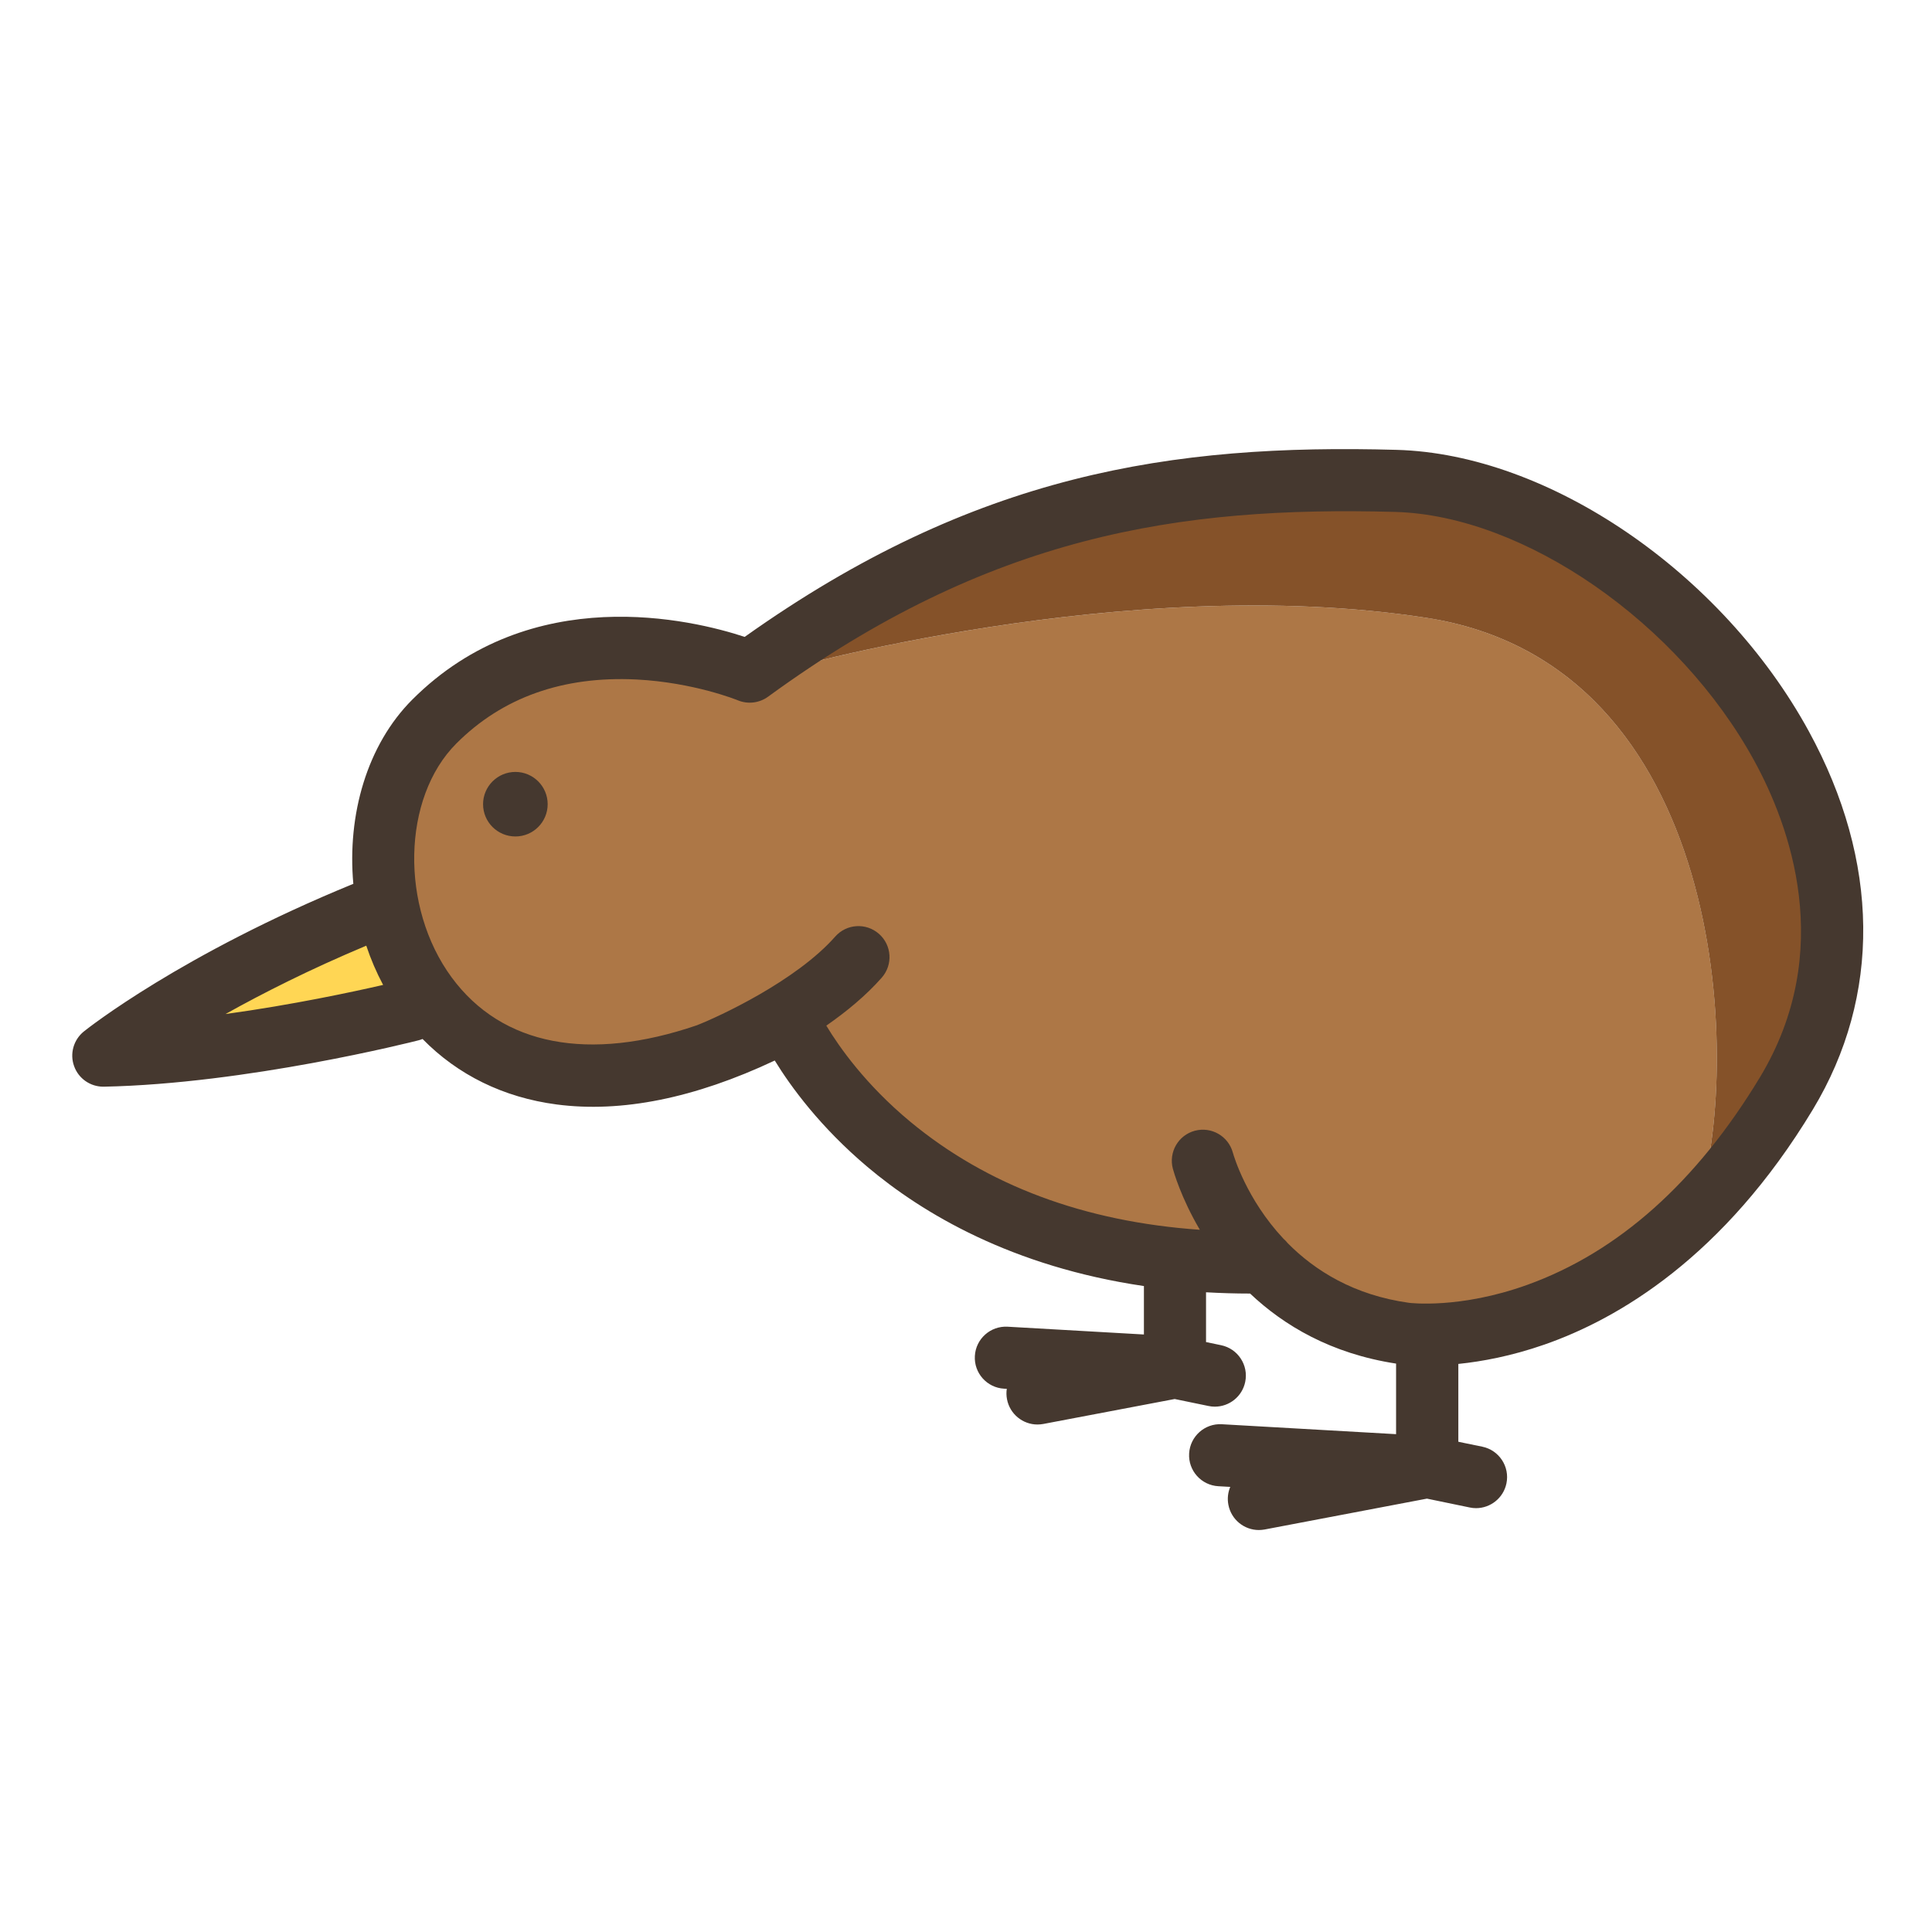 <?xml version="1.0" encoding="utf-8"?>
<!-- Generator: Adobe Illustrator 23.0.6, SVG Export Plug-In . SVG Version: 6.00 Build 0)  -->
<svg version="1.1" id="Layer_1" xmlns="http://www.w3.org/2000/svg" xmlns:xlink="http://www.w3.org/1999/xlink" x="0px" y="0px"
	 viewBox="0 0 288 288" style="enable-background:new 0 0 288 288;" xml:space="preserve">
<style type="text/css">
	.st0{fill:#FFD654;}
	.st1{fill:#AD7746;}
	.st2{fill:#855229;}
	.st3{fill:none;}
	.st4{fill:#45382F;}
</style>
<g id="XMLID_182_">
	<polygon id="XMLID_184_" class="st0" points="57.12,133.76 61.73,151.16 22.78,156.52 	"/>
	<g id="XMLID_183_">
		<path id="XMLID_186_" class="st1" d="M212.65,92.1c-44.84-6.94-96.62,7.95-96.62,7.95s0.54-1.44,1.4-3.73
			c-3.82,2.26-5.74,3.73-5.74,3.73c-16.2-10.85-69.72-1.59-54.57,36.89s59.77,14.22,59.77,14.22
			c22.56,37.94,70.59,37.57,70.59,37.57l23.14,9.55c18.56,0.07,32.48-6.29,42.13-16.17c0.06-1.18,0.28-2.43,0.68-3.79
			C259.51,158.06,257.49,99.05,212.65,92.1z"/>
		<path id="XMLID_187_" class="st2" d="M215.54,73.01c-52.57,0-85.57,15.9-98.12,23.31c-0.86,2.29-1.4,3.73-1.4,3.73
			s51.78-14.89,96.62-7.95c44.84,6.94,46.86,65.96,40.79,86.21c-0.41,1.35-0.62,2.61-0.68,3.79
			C285.8,148.24,268.61,73.01,215.54,73.01z"/>
	</g>
	<path id="XMLID_318_" class="st3" d="M54.6,140.97c-8.38,3.51-15.41,7.07-20.98,10.19c10.02-1.38,19-3.31,23.49-4.34
		C56.12,144.94,55.28,142.98,54.6,140.97z"/>
	<path id="XMLID_365_" class="st4" d="M208.2,67.06c-33.46-0.93-62.9,3.51-97.19,27.88c-7.78-2.56-31.79-8.41-49.55,9.35
		c-6.75,6.75-9.72,17.16-8.79,27.46c-25.63,10.5-39.56,21.52-40.16,22c-1.55,1.24-2.14,3.33-1.46,5.19
		c0.66,1.84,2.41,3.05,4.35,3.05c0.03,0,0.06,0,0.09,0c21.25-0.43,45.89-6.65,46.93-6.92c0.2-0.05,0.39-0.12,0.57-0.19
		c5.26,5.37,12.08,8.72,19.98,9.76c9.66,1.27,20.59-0.93,32.52-6.55c2.39,3.9,6.78,9.92,13.82,15.86
		c8.24,6.95,21.55,14.87,41.21,17.76v7.22l-20.32-1.16c-2.55-0.14-4.74,1.81-4.88,4.36c-0.15,2.55,1.81,4.74,4.36,4.88l0.4,0.02
		c-0.08,0.5-0.07,1.02,0.03,1.55c0.42,2.22,2.36,3.77,4.54,3.77c0.29,0,0.58-0.03,0.87-0.08l19.59-3.72l5.04,1.04
		c0.32,0.07,0.63,0.1,0.94,0.1c2.15,0,4.08-1.5,4.53-3.69c0.52-2.5-1.09-4.95-3.59-5.47l-2.25-0.47v-7.42
		c2.13,0.12,4.32,0.19,6.57,0.19c5.03,4.76,12.07,8.96,21.76,10.44v10.52l-25.97-1.48c-2.55-0.15-4.74,1.81-4.88,4.36
		c-0.15,2.55,1.81,4.74,4.36,4.88l1.77,0.1c-0.34,0.81-0.46,1.73-0.28,2.66c0.42,2.22,2.36,3.77,4.54,3.77
		c0.29,0,0.58-0.03,0.87-0.08l24.19-4.6l6.38,1.32c0.32,0.07,0.63,0.1,0.94,0.1c2.15,0,4.08-1.51,4.53-3.69
		c0.52-2.5-1.09-4.95-3.59-5.47l-2.68-0.55l-0.9-0.19v-2.45v-9.15c3.52-0.36,7.91-1.17,12.82-2.88c10.91-3.8,26.7-12.96,40.03-35.05
		c10.22-16.94,10-36.97-0.61-56.39C256.69,85.32,230.85,67.68,208.2,67.06z M227.67,191.53c-10.08,3.63-17.54,2.69-17.62,2.68
		c-8.24-1.14-14.05-4.82-18.07-8.87c-0.2-0.25-0.42-0.48-0.66-0.69c-5.52-5.9-7.4-12.33-7.54-12.83c-0.67-2.46-3.2-3.92-5.67-3.26
		c-2.47,0.66-3.93,3.2-3.27,5.67c0.11,0.4,1.19,4.27,4.02,9.09c-17.22-1.2-31.71-6.61-43.19-16.13
		c-6.61-5.49-10.55-11.08-12.49-14.3c2.99-2.08,5.9-4.47,8.26-7.15c1.69-1.92,1.51-4.84-0.41-6.53c-1.92-1.69-4.84-1.51-6.53,0.41
		c-5.82,6.6-17.3,11.92-20.63,13.22c-16.04,5.48-29.03,3.07-36.54-7.14c-7.72-10.49-7.39-26.78,0.7-34.87
		c6.87-6.88,15.9-10.08,26.84-9.54c8.52,0.43,15.05,3.07,15.11,3.1c1.49,0.62,3.2,0.42,4.51-0.53
		c33.03-24.09,61.26-28.43,93.48-27.55c19.25,0.53,42.28,16.5,53.56,37.14c5.19,9.5,12.21,28.27,0.81,47.16
		C252.89,176.24,241.23,186.65,227.67,191.53z M54.6,140.97c0.67,2.01,1.51,3.97,2.51,5.85c-4.49,1.03-13.47,2.96-23.49,4.34
		C39.2,148.04,46.23,144.48,54.6,140.97z"/>
	<path id="XMLID_368_" class="st4" d="M76.83,115.07c-2.66,0-4.82,2.16-4.82,4.81c0,2.66,2.16,4.81,4.82,4.81
		c2.66,0,4.81-2.16,4.81-4.81C81.64,117.23,79.49,115.07,76.83,115.07z"/>
</g>
</svg>
